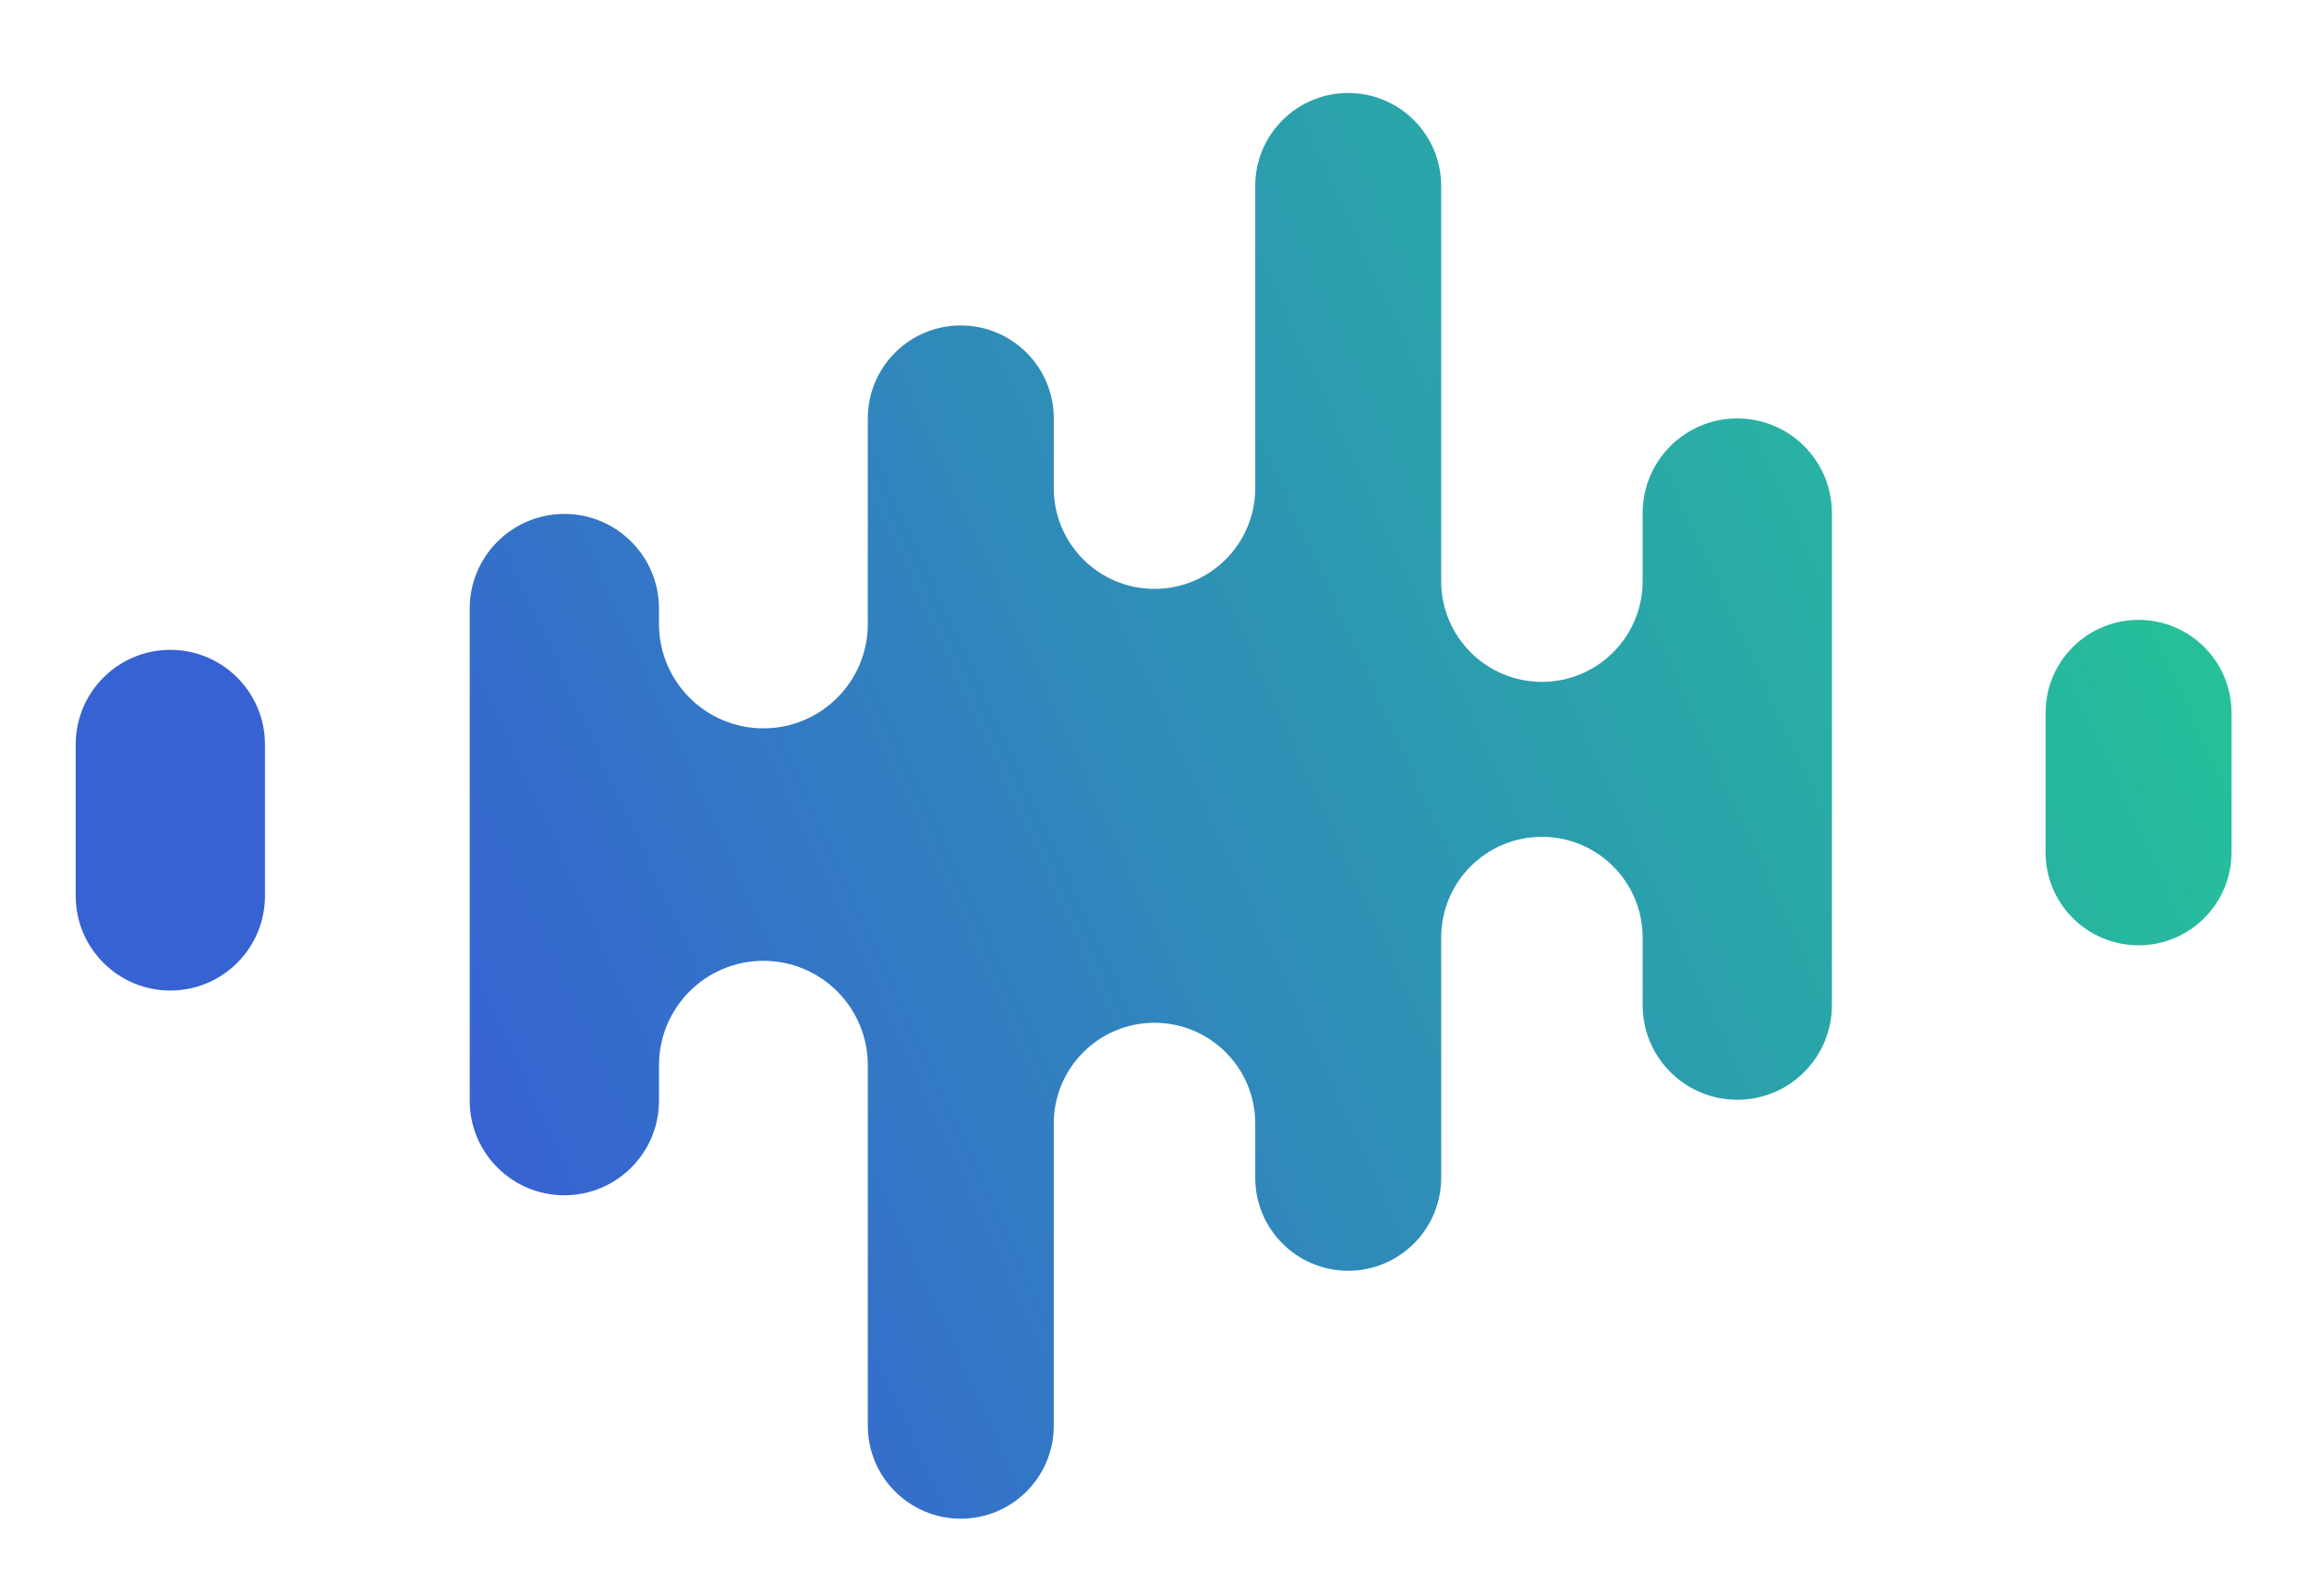 <svg width="149" height="103" viewBox="0 0 149 103" fill="none" xmlns="http://www.w3.org/2000/svg">
<defs>
  <style>
    path {
      stroke: none;
      fill: url(#grad);
    }
  </style>
  <linearGradient id="grad" x1="20" y1="50" x2="129" y2="0" gradientUnits="userSpaceOnUse">
    <stop stop-color="#3762D2"/>
    <stop offset="1" stop-color="#24C597"/>
  </linearGradient>
</defs>
<path d="M93 12C93 8.686 90.314 6 87 6C83.686 6 81 8.686 81 12V31.5C81 35.09 78.09 38 74.5 38C70.91 38 68 35.09 68 31.5V27C68 23.686 65.314 21 62 21C58.686 21 56 23.686 56 27V40.262C56 43.983 52.983 47 49.262 47C45.541 47 42.525 43.983 42.525 40.262V39.27C42.525 35.898 39.791 33.164 36.418 33.164C33.045 33.164 30.311 35.898 30.311 39.27V71.025C30.311 74.397 33.045 77.131 36.418 77.131C39.791 77.131 42.525 74.397 42.525 71.025V68.738C42.525 65.017 45.541 62 49.262 62C52.983 62 56 65.017 56 68.738V92C56 95.314 58.686 98 62 98C65.314 98 68 95.314 68 92V72.5C68 68.91 70.91 66 74.5 66C78.09 66 81 68.91 81 72.5V76C81 79.314 83.686 82 87 82C90.314 82 93 79.314 93 76V60.5C93 56.91 95.91 54 99.5 54C103.09 54 106 56.91 106 60.5V64.861C106 68.233 108.734 70.967 112.107 70.967C115.479 70.967 118.213 68.233 118.213 64.861V33.107C118.213 29.734 115.479 27 112.107 27C108.734 27 106 29.734 106 33.107V37.5C106 41.09 103.09 44 99.5 44C95.91 44 93 41.09 93 37.5V12Z" />
<path d="M4.885 48.041C4.885 44.668 7.619 41.934 10.992 41.934C14.364 41.934 17.098 44.668 17.098 48.041V57.812C17.098 61.184 14.364 63.918 10.992 63.918C7.619 63.918 4.885 61.184 4.885 57.812V48.041Z" />
<path d="M138 40C141.314 40 144 42.686 144 46V55C144 58.314 141.314 61 138 61C134.686 61 132 58.314 132 55V46C132 42.686 134.686 40 138 40Z" />
</svg>

